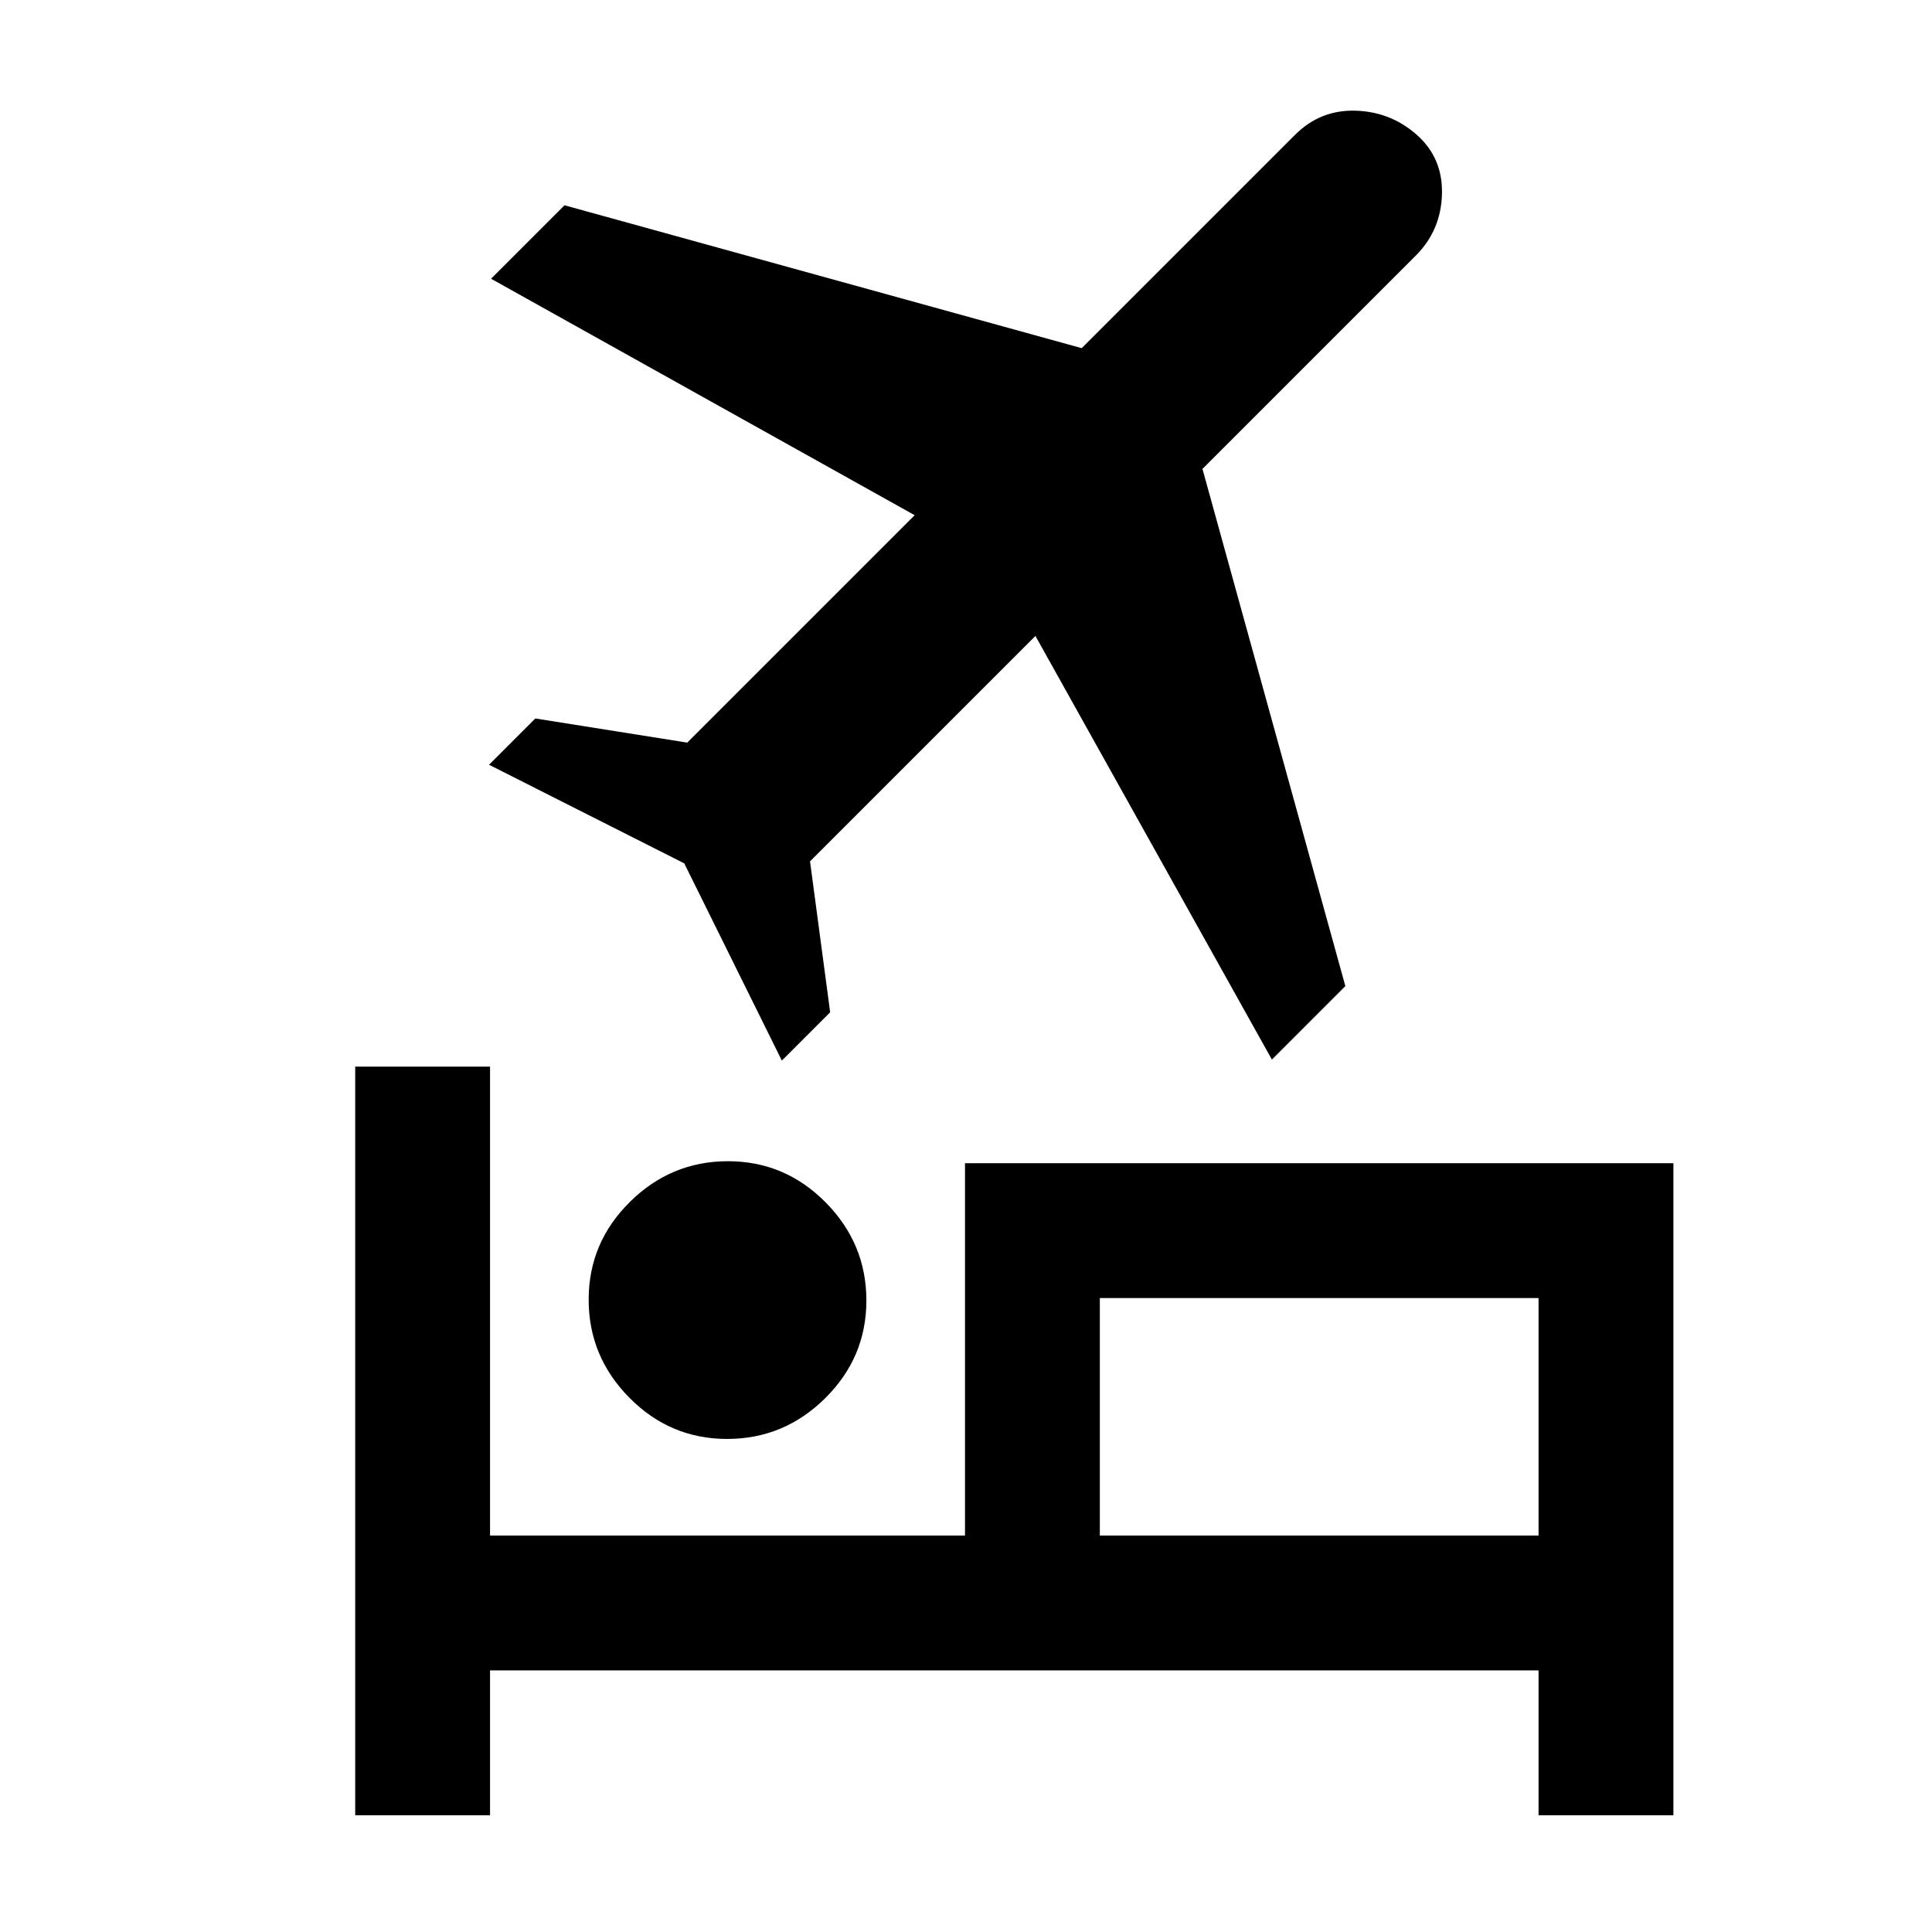 <svg xmlns="http://www.w3.org/2000/svg" height="20" viewBox="0 -960 960 960" width="20"><path d="M292.5-314.212q0-28.288 20.462-48.538Q333.425-383 361.712-383q28.288 0 48.538 20.462 20.25 20.463 20.25 48.75 0 28.288-20.462 48.538Q389.575-245 361.288-245 333-245 312.75-265.462q-20.25-20.463-20.25-48.75ZM479.5-382h352v324h-67v-72h-521v72h-67v-372h67v233h236v-185ZM632-433.5 514.5-644l-112 112 10 75-24 24-48.5-98-97-49 23-23 75.5 12 113-113L244-821.5l36.5-36.5 257 71 106-106q12.5-12.5 30-12t30.5 12q13 11.5 12.5 29.5t-13 30.5l-106 106 71 257-36.5 36.5ZM764.5-197v-118h-218v118h218Zm-218 0v-116 116Z"/></svg>